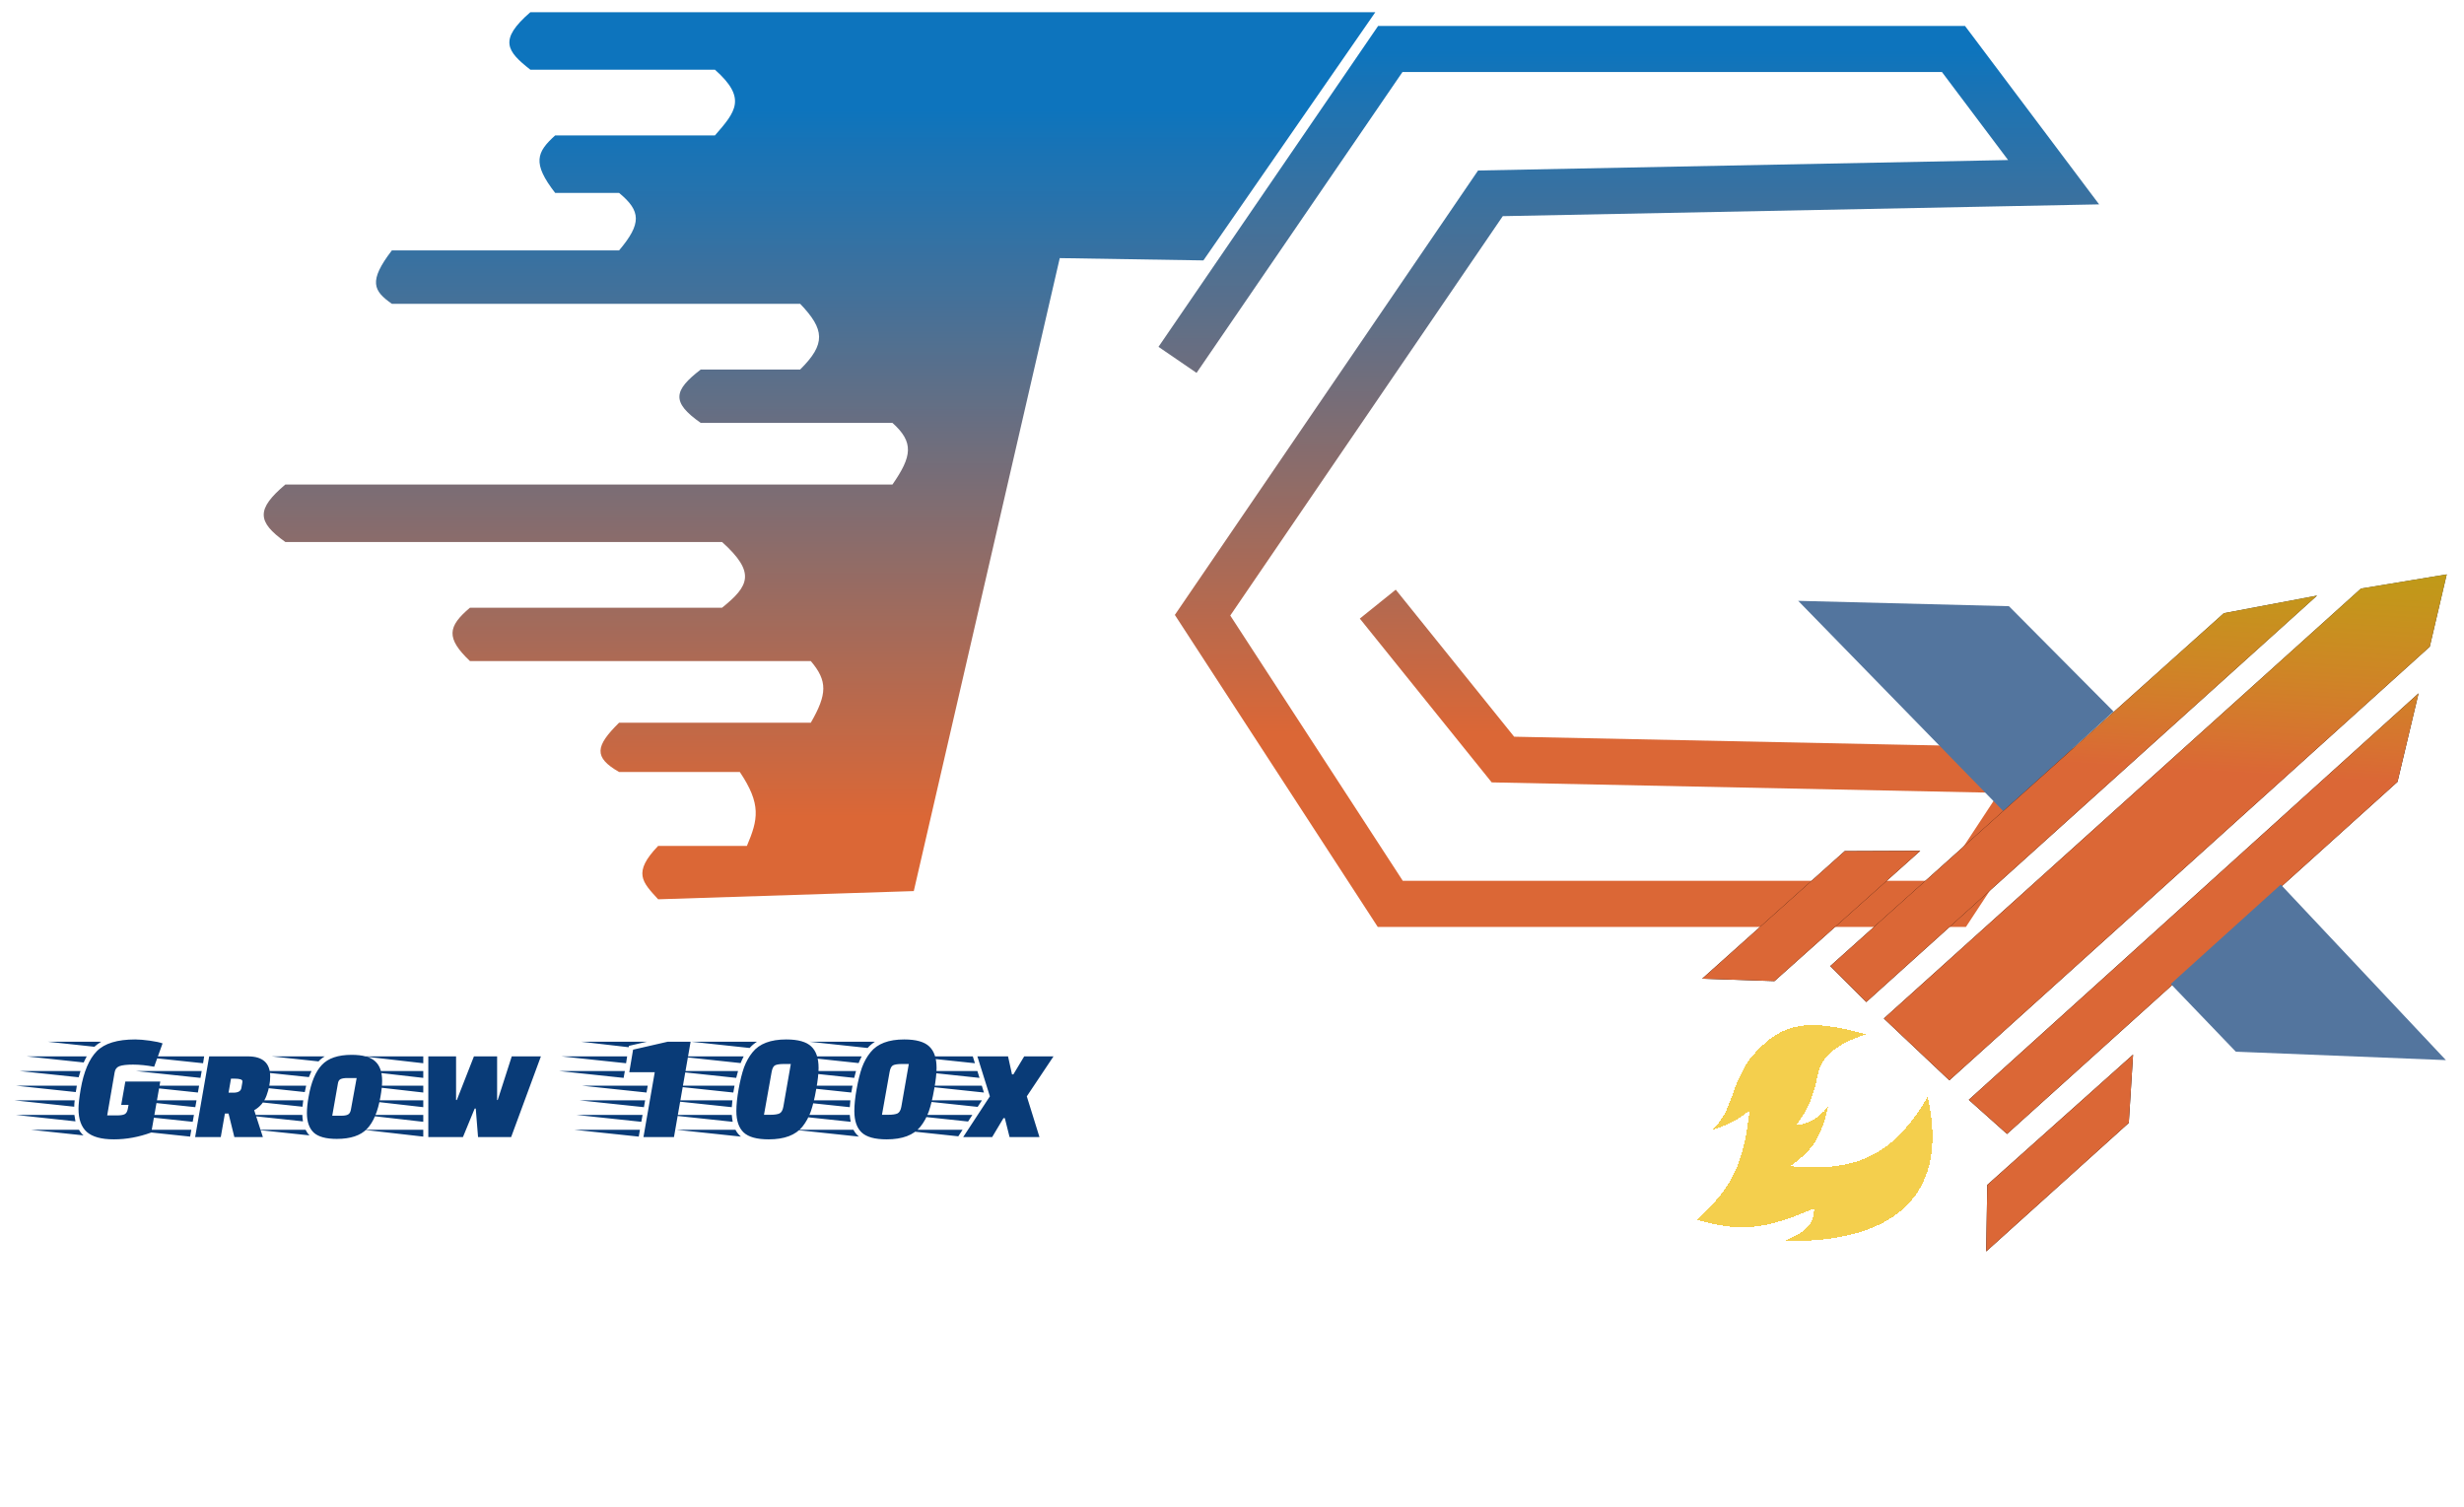 <svg width="157" height="96" viewBox="0 0 157 96" fill="none" xmlns="http://www.w3.org/2000/svg">
<g filter="url(#filter0_d_307_1088)">
<path d="M75.029 22.151L88.586 2.343H124.471L130.851 10.832L94.966 11.54L76.624 38.422L88.586 56.815H124.471L130.054 48.326L95.763 47.618L87.789 37.715" stroke="url(#paint0_linear_307_1088)" stroke-width="2.939"/>
</g>
<g filter="url(#filter1_d_307_1088)">
<path d="M111.491 66.704C113.48 64.279 115.188 64.1 118.913 65.131C117.258 65.641 116.217 66.386 115.882 67.452C115.544 69.069 115.265 69.874 114.433 70.92C115.249 70.809 115.698 70.587 116.475 69.762C116.02 71.759 115.454 72.545 114.054 73.529C117.856 73.854 120.457 73.192 122.829 69.11C124.323 75.784 120.177 78.422 113.732 78.292C115.043 77.678 115.607 77.276 115.59 76.219C112.449 77.584 110.816 77.729 108.12 76.932C110.343 74.932 111.096 73.422 111.48 69.971C110.675 70.621 110.152 70.885 109.112 71.208C110.425 69.966 110.213 68.56 111.491 66.704Z" fill="#F2C31E" fill-opacity="0.786" shape-rendering="crispEdges"/>
</g>
<g filter="url(#filter2_d_307_1088)">
<path d="M87.632 0H33.792C31.756 1.763 32.286 2.479 33.792 3.663H45.555C47.605 5.483 46.876 6.334 45.555 7.85H35.375C34.205 8.905 33.888 9.605 35.375 11.514H39.447C40.849 12.672 40.891 13.465 39.447 15.177H24.969C23.464 17.144 23.786 17.752 24.969 18.579H50.984C52.548 20.214 52.636 21.131 50.984 22.766H44.65C42.926 24.095 42.75 24.839 44.65 26.168H56.866C58.249 27.407 58.111 28.296 56.866 30.093H18.182C16.325 31.664 16.366 32.464 18.182 33.756H46.008C48.174 35.708 47.73 36.56 46.008 37.943H29.946C28.53 39.139 28.396 39.871 29.946 41.345H51.663C52.74 42.609 52.71 43.454 51.663 45.27H39.447C37.933 46.764 37.808 47.472 39.447 48.41H47.139C48.52 50.465 48.305 51.44 47.591 53.12H41.935C40.289 54.836 40.938 55.428 41.935 56.522L58.224 55.999L67.525 15.668L76.678 15.815L87.632 0Z" fill="url(#paint1_linear_307_1088)"/>
</g>
<g filter="url(#filter3_d_307_1088)">
<path d="M114.576 37.506L127.656 50.916L134.671 44.556L128.005 37.847L114.576 37.506Z" fill="#53759E"/>
</g>
<g filter="url(#filter4_d_307_1088)">
<path d="M9.639 71.381C8.848 71.672 8.054 71.818 7.257 71.818C6.46 71.818 5.884 71.659 5.527 71.342C5.177 71.024 5.002 70.535 5.002 69.874C5.002 69.596 5.048 69.184 5.138 68.64C5.333 67.512 5.676 66.699 6.169 66.2C6.661 65.701 7.478 65.452 8.618 65.452C8.864 65.452 9.172 65.478 9.542 65.529C9.911 65.581 10.183 65.639 10.358 65.704L9.823 67.191C9.337 67.101 8.89 67.055 8.482 67.055C8.08 67.055 7.792 67.088 7.617 67.153C7.442 67.217 7.338 67.347 7.306 67.541L6.83 70.292H7.442C7.662 70.292 7.824 70.269 7.928 70.224C8.038 70.172 8.109 70.059 8.142 69.884L8.19 69.621H7.724L7.986 68.134H10.212L9.639 71.381ZM4.866 68.591C4.853 68.643 4.84 68.714 4.827 68.805L1.007 68.397H4.895L4.866 68.591ZM4.759 69.33C4.74 69.479 4.73 69.615 4.73 69.738L0.9 69.33H4.759ZM5.129 67.464L5.012 67.862L1.241 67.464H5.129ZM4.74 70.263C4.766 70.444 4.788 70.581 4.808 70.671L1.027 70.263H4.74ZM5.527 66.531C5.436 66.699 5.372 66.829 5.333 66.919L1.698 66.531H5.527ZM5.031 71.206C5.116 71.355 5.213 71.475 5.323 71.565L1.96 71.206H5.031ZM6.451 65.597C6.263 65.714 6.117 65.821 6.013 65.918L3.039 65.597H6.451ZM15.797 66.531C16.743 66.531 17.216 66.958 17.216 67.814C17.216 68.202 17.139 68.607 16.983 69.028C16.828 69.443 16.565 69.754 16.196 69.962L16.75 71.672H14.932L14.563 70.175H14.33L14.067 71.672H12.434L13.329 66.531H15.797ZM15.438 68.212C15.438 68.206 15.441 68.173 15.447 68.115C15.447 68.005 15.276 67.95 14.932 67.95H14.718L14.563 68.844H14.874C15.172 68.844 15.341 68.747 15.379 68.552L15.438 68.212ZM12.114 71.643L7.992 71.206H12.191L12.114 71.643ZM12.444 69.767L8.323 69.33H12.522L12.444 69.767ZM12.609 68.834L8.488 68.397H12.687L12.609 68.834ZM12.774 67.901L8.653 67.464H12.852L12.774 67.901ZM12.94 66.968L8.818 66.531H13.008L12.94 66.968ZM12.279 70.7L8.157 70.263H12.357L12.279 70.7ZM22.404 66.433C23.104 66.433 23.603 66.569 23.901 66.841C24.199 67.107 24.348 67.525 24.348 68.095C24.348 68.374 24.312 68.711 24.241 69.106C24.079 70.039 23.794 70.72 23.386 71.147C22.978 71.575 22.336 71.789 21.461 71.789C20.774 71.789 20.285 71.656 19.994 71.391C19.702 71.118 19.556 70.7 19.556 70.137C19.556 69.845 19.592 69.502 19.663 69.106C19.825 68.173 20.107 67.496 20.509 67.075C20.91 66.647 21.542 66.433 22.404 66.433ZM21.743 70.312C21.931 70.312 22.07 70.289 22.161 70.243C22.258 70.198 22.323 70.098 22.355 69.942L22.725 67.911H22.132C21.951 67.911 21.808 67.933 21.704 67.979C21.607 68.024 21.549 68.121 21.529 68.27L21.17 70.312H21.743ZM19.323 69.33C19.297 69.531 19.281 69.667 19.274 69.738L15.445 69.33H19.323ZM19.508 68.397L19.42 68.805L15.62 68.397H19.508ZM19.265 70.263C19.265 70.367 19.277 70.503 19.303 70.671L15.483 70.263H19.265ZM19.848 67.464C19.77 67.632 19.715 67.762 19.683 67.852L16.008 67.464H19.848ZM19.469 71.206C19.546 71.361 19.631 71.481 19.721 71.565L16.329 71.206H19.469ZM20.693 66.531C20.538 66.621 20.405 66.728 20.295 66.851L17.311 66.531H20.693ZM27.291 71.672V66.531H29.06V69.31H29.109L30.198 66.531H31.675V69.31H31.714L32.608 66.531H34.465L32.569 71.672H30.46L30.314 69.855H30.246L29.498 71.672H27.291ZM26.97 66.531V66.968L23.151 66.531H26.97ZM26.97 67.464V67.901L23.151 67.464H26.97ZM26.97 68.397V68.834L23.151 68.397H26.97ZM26.97 69.33V69.767L23.151 69.33H26.97ZM26.97 70.263V70.7L23.151 70.263H26.97ZM26.97 71.206V71.643L23.151 71.206H26.97ZM42.944 71.672H41L41.719 67.541H40.096L40.339 66.103L42.545 65.597H44.004L42.944 71.672ZM40.699 71.643L36.577 71.206H40.776L40.699 71.643ZM41.029 69.767L36.908 69.33H41.107L41.029 69.767ZM41.194 68.834L37.073 68.397H41.272L41.194 68.834ZM39.736 67.901L35.615 67.464H39.814L39.736 67.901ZM39.892 66.968L35.771 66.531H39.96L39.892 66.968ZM40.864 70.7L36.743 70.263H40.942L40.864 70.7ZM40.057 65.947L37.025 65.597H41.224L40.077 65.86L40.057 65.947ZM46.725 68.834L42.604 68.397H46.803L46.725 68.834ZM46.628 69.767L42.507 69.33H46.667C46.654 69.44 46.641 69.586 46.628 69.767ZM47.026 67.464L46.91 67.901L42.827 67.464H47.026ZM46.628 70.263C46.641 70.418 46.66 70.564 46.686 70.7L42.575 70.263H46.628ZM47.386 66.531C47.295 66.712 47.23 66.855 47.191 66.958L43.206 66.531H47.386ZM48.232 65.597C48.044 65.721 47.888 65.853 47.765 65.996L44.052 65.597H48.232ZM47.211 71.643L43.09 71.206H46.861C46.952 71.381 47.068 71.527 47.211 71.643ZM50.098 65.452C50.849 65.452 51.381 65.601 51.692 65.899C52.003 66.19 52.158 66.647 52.158 67.269C52.158 67.613 52.107 68.07 52.003 68.64C51.906 69.204 51.792 69.67 51.663 70.039C51.533 70.402 51.355 70.726 51.128 71.011C50.694 71.549 49.978 71.818 48.98 71.818C48.228 71.818 47.697 71.672 47.386 71.381C47.075 71.089 46.919 70.632 46.919 70.01C46.919 69.615 46.968 69.148 47.065 68.611C47.162 68.066 47.276 67.609 47.405 67.24C47.541 66.871 47.723 66.547 47.95 66.268C48.384 65.724 49.1 65.452 50.098 65.452ZM49.068 70.253C49.346 70.253 49.547 70.224 49.67 70.166C49.793 70.101 49.874 69.958 49.913 69.738L50.389 67.016H49.952C49.68 67.016 49.489 67.046 49.379 67.104C49.275 67.162 49.204 67.305 49.165 67.532L48.679 70.253H49.068ZM54.243 68.834L50.121 68.397H54.321L54.243 68.834ZM54.146 69.767L50.024 69.33H54.184C54.172 69.44 54.158 69.586 54.146 69.767ZM54.544 67.464L54.428 67.901L50.345 67.464H54.544ZM54.146 70.263C54.158 70.418 54.178 70.564 54.204 70.7L50.092 70.263H54.146ZM54.904 66.531C54.813 66.712 54.748 66.855 54.709 66.958L50.724 66.531H54.904ZM55.749 65.597C55.562 65.721 55.406 65.853 55.283 65.996L51.57 65.597H55.749ZM54.729 71.643L50.608 71.206H54.379C54.47 71.381 54.586 71.527 54.729 71.643ZM57.616 65.452C58.367 65.452 58.899 65.601 59.21 65.899C59.521 66.19 59.676 66.647 59.676 67.269C59.676 67.613 59.624 68.07 59.521 68.64C59.423 69.204 59.31 69.67 59.181 70.039C59.051 70.402 58.873 70.726 58.646 71.011C58.212 71.549 57.496 71.818 56.498 71.818C55.746 71.818 55.215 71.672 54.904 71.381C54.593 71.089 54.437 70.632 54.437 70.01C54.437 69.615 54.486 69.148 54.583 68.611C54.68 68.066 54.794 67.609 54.923 67.24C55.059 66.871 55.241 66.547 55.468 66.268C55.902 65.724 56.618 65.452 57.616 65.452ZM56.585 70.253C56.864 70.253 57.065 70.224 57.188 70.166C57.311 70.101 57.392 69.958 57.431 69.738L57.907 67.016H57.47C57.198 67.016 57.007 67.046 56.896 67.104C56.793 67.162 56.721 67.305 56.682 67.532L56.197 70.253H56.585ZM61.333 71.206L61.061 71.624L57.134 71.206H61.333ZM62.567 69.33L62.295 69.748L58.368 69.33H62.567ZM57.756 70.263H61.955L61.683 70.681L57.756 70.263ZM62.12 66.968L57.999 66.531H61.984L62.12 66.968ZM58.582 68.397H62.558L62.694 68.834L58.582 68.397ZM58.3 67.464H62.276L62.412 67.901L58.3 67.464ZM64.23 66.531L64.482 67.677H64.57L65.26 66.531H67.126L65.425 69.077L66.232 71.672H64.327L64.025 70.467H63.938L63.219 71.672H61.372L63.073 69.077L62.276 66.531H64.23Z" fill="#093B77"/>
</g>
<g filter="url(#filter5_d_307_1088)">
<path d="M152.762 49.038L154.104 43.399L125.448 69.299L127.883 71.474L152.762 49.038Z" fill="black"/>
<path d="M152.762 49.038L154.104 43.399L125.448 69.299L127.883 71.474L152.762 49.038Z" fill="url(#paint2_linear_307_1088)"/>
<path d="M154.818 40.429L155.899 35.82L150.435 36.723L120.036 64.118L124.207 68.057L154.818 40.429Z" fill="black"/>
<path d="M154.818 40.429L155.899 35.82L150.435 36.723L120.036 64.118L124.207 68.057L154.818 40.429Z" fill="url(#paint3_linear_307_1088)"/>
<path d="M141.7 38.292L147.638 37.171L118.916 63.067L116.62 60.778L141.7 38.292Z" fill="black"/>
<path d="M141.7 38.292L147.638 37.171L118.916 63.067L116.62 60.778L141.7 38.292Z" fill="url(#paint4_linear_307_1088)"/>
<path d="M117.54 53.453L122.355 53.433L113.065 61.734L108.459 61.582L117.54 53.453Z" fill="black"/>
<path d="M117.54 53.453L122.355 53.433L113.065 61.734L108.459 61.582L117.54 53.453Z" fill="url(#paint5_linear_307_1088)"/>
<path d="M135.641 70.769L135.914 66.419L126.624 74.72L126.556 78.959L135.641 70.769Z" fill="black"/>
<path d="M135.641 70.769L135.914 66.419L126.624 74.72L126.556 78.959L135.641 70.769Z" fill="url(#paint6_linear_307_1088)"/>
</g>
<g filter="url(#filter6_d_307_1088)">
<path d="M145.325 55.584L138.317 61.915L142.461 66.232L155.846 66.769L145.325 55.584Z" fill="#53759E"/>
</g>
<defs>
<filter id="filter0_d_307_1088" x="73.039" y="0.873" width="61.491" height="58.967" filterUnits="userSpaceOnUse" color-interpolation-filters="sRGB">
<feFlood flood-opacity="0" result="BackgroundImageFix"/>
<feColorMatrix in="SourceAlpha" type="matrix" values="0 0 0 0 0 0 0 0 0 0 0 0 0 0 0 0 0 0 127 0" result="hardAlpha"/>
<feOffset dy="0.778"/>
<feGaussianBlur stdDeviation="0.389"/>
<feComposite in2="hardAlpha" operator="out"/>
<feColorMatrix type="matrix" values="0 0 0 0 0 0 0 0 0 0 0 0 0 0 0 0 0 0 0.25 0"/>
<feBlend mode="normal" in2="BackgroundImageFix" result="effect1_dropShadow_307_1088"/>
<feBlend mode="normal" in="SourceGraphic" in2="effect1_dropShadow_307_1088" result="shape"/>
</filter>
<filter id="filter1_d_307_1088" x="107.342" y="64.536" width="16.571" height="15.316" filterUnits="userSpaceOnUse" color-interpolation-filters="sRGB">
<feFlood flood-opacity="0" result="BackgroundImageFix"/>
<feColorMatrix in="SourceAlpha" type="matrix" values="0 0 0 0 0 0 0 0 0 0 0 0 0 0 0 0 0 0 127 0" result="hardAlpha"/>
<feOffset dy="0.778"/>
<feGaussianBlur stdDeviation="0.389"/>
<feComposite in2="hardAlpha" operator="out"/>
<feColorMatrix type="matrix" values="0 0 0 0 0 0 0 0 0 0 0 0 0 0 0 0 0 0 0.25 0"/>
<feBlend mode="normal" in2="BackgroundImageFix" result="effect1_dropShadow_307_1088"/>
<feBlend mode="normal" in="SourceGraphic" in2="effect1_dropShadow_307_1088" result="shape"/>
</filter>
<filter id="filter2_d_307_1088" x="16.027" y="0" width="72.383" height="58.078" filterUnits="userSpaceOnUse" color-interpolation-filters="sRGB">
<feFlood flood-opacity="0" result="BackgroundImageFix"/>
<feColorMatrix in="SourceAlpha" type="matrix" values="0 0 0 0 0 0 0 0 0 0 0 0 0 0 0 0 0 0 127 0" result="hardAlpha"/>
<feOffset dy="0.778"/>
<feGaussianBlur stdDeviation="0.389"/>
<feComposite in2="hardAlpha" operator="out"/>
<feColorMatrix type="matrix" values="0 0 0 0 0 0 0 0 0 0 0 0 0 0 0 0 0 0 0.25 0"/>
<feBlend mode="normal" in2="BackgroundImageFix" result="effect1_dropShadow_307_1088"/>
<feBlend mode="normal" in="SourceGraphic" in2="effect1_dropShadow_307_1088" result="shape"/>
</filter>
<filter id="filter3_d_307_1088" x="113.799" y="37.506" width="21.649" height="14.966" filterUnits="userSpaceOnUse" color-interpolation-filters="sRGB">
<feFlood flood-opacity="0" result="BackgroundImageFix"/>
<feColorMatrix in="SourceAlpha" type="matrix" values="0 0 0 0 0 0 0 0 0 0 0 0 0 0 0 0 0 0 127 0" result="hardAlpha"/>
<feOffset dy="0.778"/>
<feGaussianBlur stdDeviation="0.389"/>
<feComposite in2="hardAlpha" operator="out"/>
<feColorMatrix type="matrix" values="0 0 0 0 0 0 0 0 0 0 0 0 0 0 0 0 0 0 0.25 0"/>
<feBlend mode="normal" in2="BackgroundImageFix" result="effect1_dropShadow_307_1088"/>
<feBlend mode="normal" in="SourceGraphic" in2="effect1_dropShadow_307_1088" result="shape"/>
</filter>
<filter id="filter4_d_307_1088" x="0.123" y="65.451" width="67.782" height="7.922" filterUnits="userSpaceOnUse" color-interpolation-filters="sRGB">
<feFlood flood-opacity="0" result="BackgroundImageFix"/>
<feColorMatrix in="SourceAlpha" type="matrix" values="0 0 0 0 0 0 0 0 0 0 0 0 0 0 0 0 0 0 127 0" result="hardAlpha"/>
<feOffset dy="0.778"/>
<feGaussianBlur stdDeviation="0.389"/>
<feComposite in2="hardAlpha" operator="out"/>
<feColorMatrix type="matrix" values="0 0 0 0 0 0 0 0 0 0 0 0 0 0 0 0 0 0 0.25 0"/>
<feBlend mode="normal" in2="BackgroundImageFix" result="effect1_dropShadow_307_1088"/>
<feBlend mode="normal" in="SourceGraphic" in2="effect1_dropShadow_307_1088" result="shape"/>
</filter>
<filter id="filter5_d_307_1088" x="107.681" y="35.82" width="48.995" height="44.695" filterUnits="userSpaceOnUse" color-interpolation-filters="sRGB">
<feFlood flood-opacity="0" result="BackgroundImageFix"/>
<feColorMatrix in="SourceAlpha" type="matrix" values="0 0 0 0 0 0 0 0 0 0 0 0 0 0 0 0 0 0 127 0" result="hardAlpha"/>
<feOffset dy="0.778"/>
<feGaussianBlur stdDeviation="0.389"/>
<feComposite in2="hardAlpha" operator="out"/>
<feColorMatrix type="matrix" values="0 0 0 0 0 0 0 0 0 0 0 0 0 0 0 0 0 0 0.25 0"/>
<feBlend mode="normal" in2="BackgroundImageFix" result="effect1_dropShadow_307_1088"/>
<feBlend mode="normal" in="SourceGraphic" in2="effect1_dropShadow_307_1088" result="shape"/>
</filter>
<filter id="filter6_d_307_1088" x="137.539" y="55.584" width="19.084" height="12.741" filterUnits="userSpaceOnUse" color-interpolation-filters="sRGB">
<feFlood flood-opacity="0" result="BackgroundImageFix"/>
<feColorMatrix in="SourceAlpha" type="matrix" values="0 0 0 0 0 0 0 0 0 0 0 0 0 0 0 0 0 0 127 0" result="hardAlpha"/>
<feOffset dy="0.778"/>
<feGaussianBlur stdDeviation="0.389"/>
<feComposite in2="hardAlpha" operator="out"/>
<feColorMatrix type="matrix" values="0 0 0 0 0 0 0 0 0 0 0 0 0 0 0 0 0 0 0.25 0"/>
<feBlend mode="normal" in2="BackgroundImageFix" result="effect1_dropShadow_307_1088"/>
<feBlend mode="normal" in="SourceGraphic" in2="effect1_dropShadow_307_1088" result="shape"/>
</filter>
<linearGradient id="paint0_linear_307_1088" x1="102.94" y1="2.343" x2="102.94" y2="56.815" gradientUnits="userSpaceOnUse">
<stop stop-color="#0D74BD"/>
<stop offset="0.8" stop-color="#DB6736"/>
</linearGradient>
<linearGradient id="paint1_linear_307_1088" x1="52.218" y1="51.289" x2="52.218" y2="5.233" gradientUnits="userSpaceOnUse">
<stop stop-color="#DB6736"/>
<stop offset="0.979" stop-color="#0D74BD"/>
</linearGradient>
<linearGradient id="paint2_linear_307_1088" x1="133.072" y1="34.456" x2="130.401" y2="79.189" gradientUnits="userSpaceOnUse">
<stop stop-color="#F2C31E" stop-opacity="0.79"/>
<stop offset="0.3" stop-color="#DB6736"/>
</linearGradient>
<linearGradient id="paint3_linear_307_1088" x1="133.072" y1="34.456" x2="130.401" y2="79.189" gradientUnits="userSpaceOnUse">
<stop stop-color="#F2C31E" stop-opacity="0.79"/>
<stop offset="0.3" stop-color="#DB6736"/>
</linearGradient>
<linearGradient id="paint4_linear_307_1088" x1="133.072" y1="34.456" x2="130.401" y2="79.189" gradientUnits="userSpaceOnUse">
<stop stop-color="#F2C31E" stop-opacity="0.79"/>
<stop offset="0.3" stop-color="#DB6736"/>
</linearGradient>
<linearGradient id="paint5_linear_307_1088" x1="133.072" y1="34.456" x2="130.401" y2="79.189" gradientUnits="userSpaceOnUse">
<stop stop-color="#F2C31E" stop-opacity="0.79"/>
<stop offset="0.3" stop-color="#DB6736"/>
</linearGradient>
<linearGradient id="paint6_linear_307_1088" x1="133.072" y1="34.456" x2="130.401" y2="79.189" gradientUnits="userSpaceOnUse">
<stop stop-color="#F2C31E" stop-opacity="0.79"/>
<stop offset="0.3" stop-color="#DB6736"/>
</linearGradient>
</defs>
</svg>
